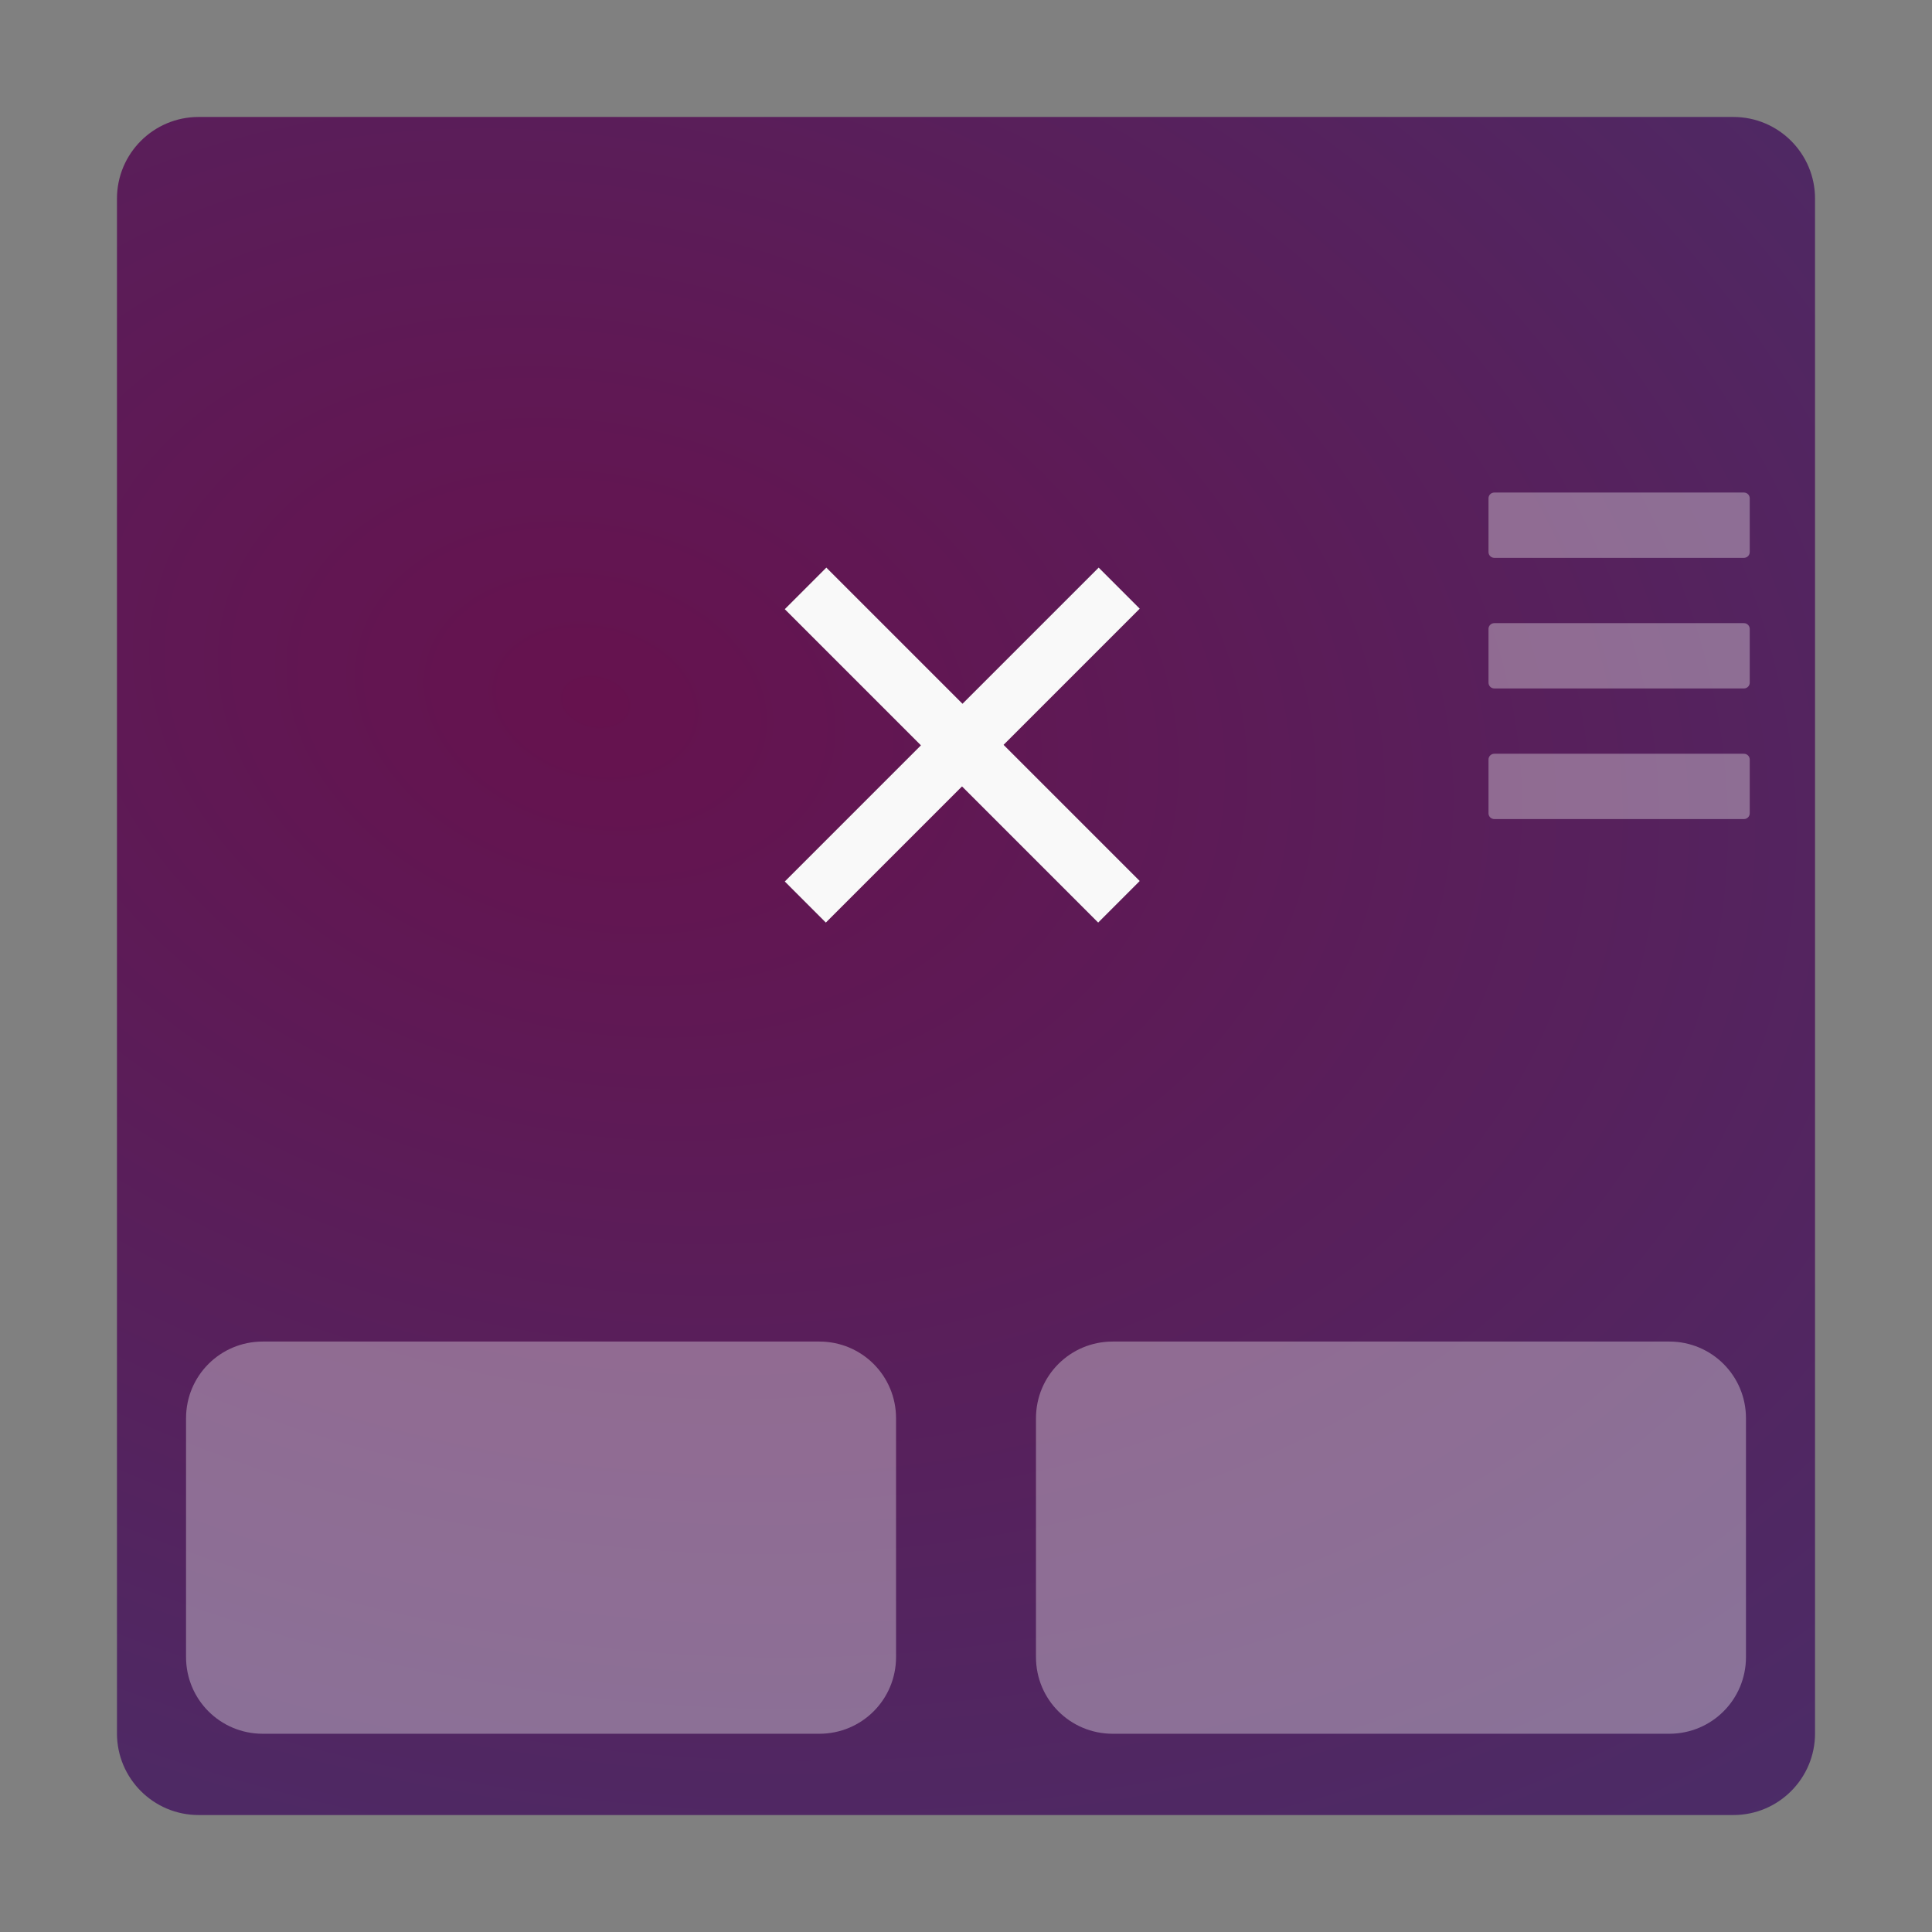 <?xml version="1.0" encoding="UTF-8" standalone="no"?>
<svg
   width="384pt"
   height="384pt"
   version="1.1"
   viewBox="0 0 384 384"
   id="svg30"
   sodipodi:docname="touchpad-disabled.svg"
   inkscape:version="1.1.2 (0a00cf5339, 2022-02-04, custom)"
   xmlns:inkscape="http://www.inkscape.org/namespaces/inkscape"
   xmlns:sodipodi="http://sodipodi.sourceforge.net/DTD/sodipodi-0.dtd"
   xmlns:xlink="http://www.w3.org/1999/xlink"
   xmlns="http://www.w3.org/2000/svg"
   xmlns:svg="http://www.w3.org/2000/svg">
  <rect x="0" y="0" width="384" height="384" fill="#808080" stroke="none"/>
  <sodipodi:namedview
     id="namedview32"
     pagecolor="#ffffff"
     bordercolor="#666666"
     borderopacity="1.0"
     inkscape:pageshadow="2"
     inkscape:pageopacity="0.0"
     inkscape:pagecheckerboard="0"
     inkscape:document-units="pt"
     showgrid="false"
     inkscape:zoom="0.47558327"
     inkscape:cx="210.26812"
     inkscape:cy="159.80377"
     inkscape:window-width="1366"
     inkscape:window-height="703"
     inkscape:window-x="0"
     inkscape:window-y="37"
     inkscape:window-maximized="1"
     inkscape:current-layer="svg30" />
  <defs
     id="defs14">
    <clipPath
       id="clipPath4">
      <rect
         width="384"
         height="384"
         id="rect2" />
    </clipPath>
    <clipPath
       id="clipPath8">
      <rect
         width="384"
         height="384"
         id="rect6" />
    </clipPath>
    <clipPath
       id="clipPath12">
      <rect
         width="384"
         height="384"
         id="rect10" />
    </clipPath>
    <radialGradient
       inkscape:collect="always"
       xlink:href="#linearGradient851"
       id="radialGradient853"
       cx="118.325"
       cy="139.462"
       fx="118.325"
       fy="139.462"
       r="171.252"
       gradientUnits="userSpaceOnUse"
       gradientTransform="matrix(2.197,0.532,-0.385,1.592,-87.928,-145.462)" />
    <linearGradient
       inkscape:collect="always"
       id="linearGradient851">
      <stop
         style="stop-color:#66124e;stop-opacity:1"
         offset="0"
         id="stop847" />
      <stop
         style="stop-color:#492e69;stop-opacity:1"
         offset="1"
         id="stop849" />
    </linearGradient>
  </defs>
  <g
     id="g1009"
     transform="translate(0.002,0.005)">
    <path
       d="M 360.75,344.52 V 39.47 c 0,-8.965 -7.266,-16.227 -16.227,-16.227 H 39.473 c -8.961,0 -16.227,7.262 -16.227,16.227 v 305.05 c 0,8.961 7.266,16.227 16.227,16.227 h 305.05 c 8.961,0 16.227,-7.266 16.227,-16.227 z"
       fill="#fff"
       id="path18"
       style="fill:url(#radialGradient853);fill-opacity:1;stroke:none;stroke-width:5;stroke-miterlimit:4;stroke-dasharray:none;stroke-opacity:1" />
    <path
       d="m 297,97.89 c -0.637,0 -1.151,0.512 -1.151,1.15 v 10.68 c 0,0.637 0.514,1.15 1.151,1.15 h 49.62 c 0.637,0 1.151,-0.512 1.151,-1.15 v -10.68 c 0,-0.637 -0.514,-1.15 -1.151,-1.15 z m 0,25.96 c -0.637,0 -1.151,0.514 -1.151,1.151 v 10.678 c 0,0.637 0.514,1.151 1.151,1.151 h 49.62 c 0.637,0 1.151,-0.514 1.151,-1.151 v -10.678 c 0,-0.637 -0.514,-1.151 -1.151,-1.151 z m 0,25.961 c -0.637,0 -1.151,0.512 -1.151,1.15 v 10.68 c 0,0.637 0.514,1.15 1.151,1.15 h 49.62 c 0.637,0 1.151,-0.512 1.151,-1.15 v -10.68 c 0,-0.637 -0.514,-1.15 -1.151,-1.15 z M 52.22,266.639 c -8.446,0 -15.244,6.799 -15.244,15.244 v 47.464 c 0,8.446 6.799,15.244 15.244,15.244 h 110.63 c 8.446,0 15.244,-6.799 15.244,-15.244 v -47.464 c 0,-8.446 -6.799,-15.244 -15.244,-15.244 z m 168.93,0 c -8.446,0 -15.244,6.799 -15.244,15.244 v 47.464 c 0,8.446 6.799,15.244 15.244,15.244 h 110.63 c 8.446,0 15.244,-6.799 15.244,-15.244 v -47.464 c 0,-8.446 -6.799,-15.244 -15.244,-15.244 z"
       stroke="#000"
       stroke-width="0.75"
       style="opacity:0.35;fill:#f9f9f9;fill-opacity:1;stroke:none;stroke-opacity:1;paint-order:normal"
       id="path20"
       sodipodi:nodetypes="sssssssssssssssssssssssssssssssssssssssssssss" />
  </g>
  <path
     d="m 226.529,120.981 -27.062,27.062 27.062,27.062 -8.258,8.262 -27.062,-27.062 -27.066,27.063 -8.16,-8.164 27.062,-27.062 -27.062,-27.062 8.258,-8.262 27.063,27.063 27.066,-27.063 z"
     stroke="#000"
     stroke-width="3.518"
     id="path26"
     style="fill:#f9f9f9;fill-opacity:1;stroke:none;stroke-opacity:1" />
</svg>
